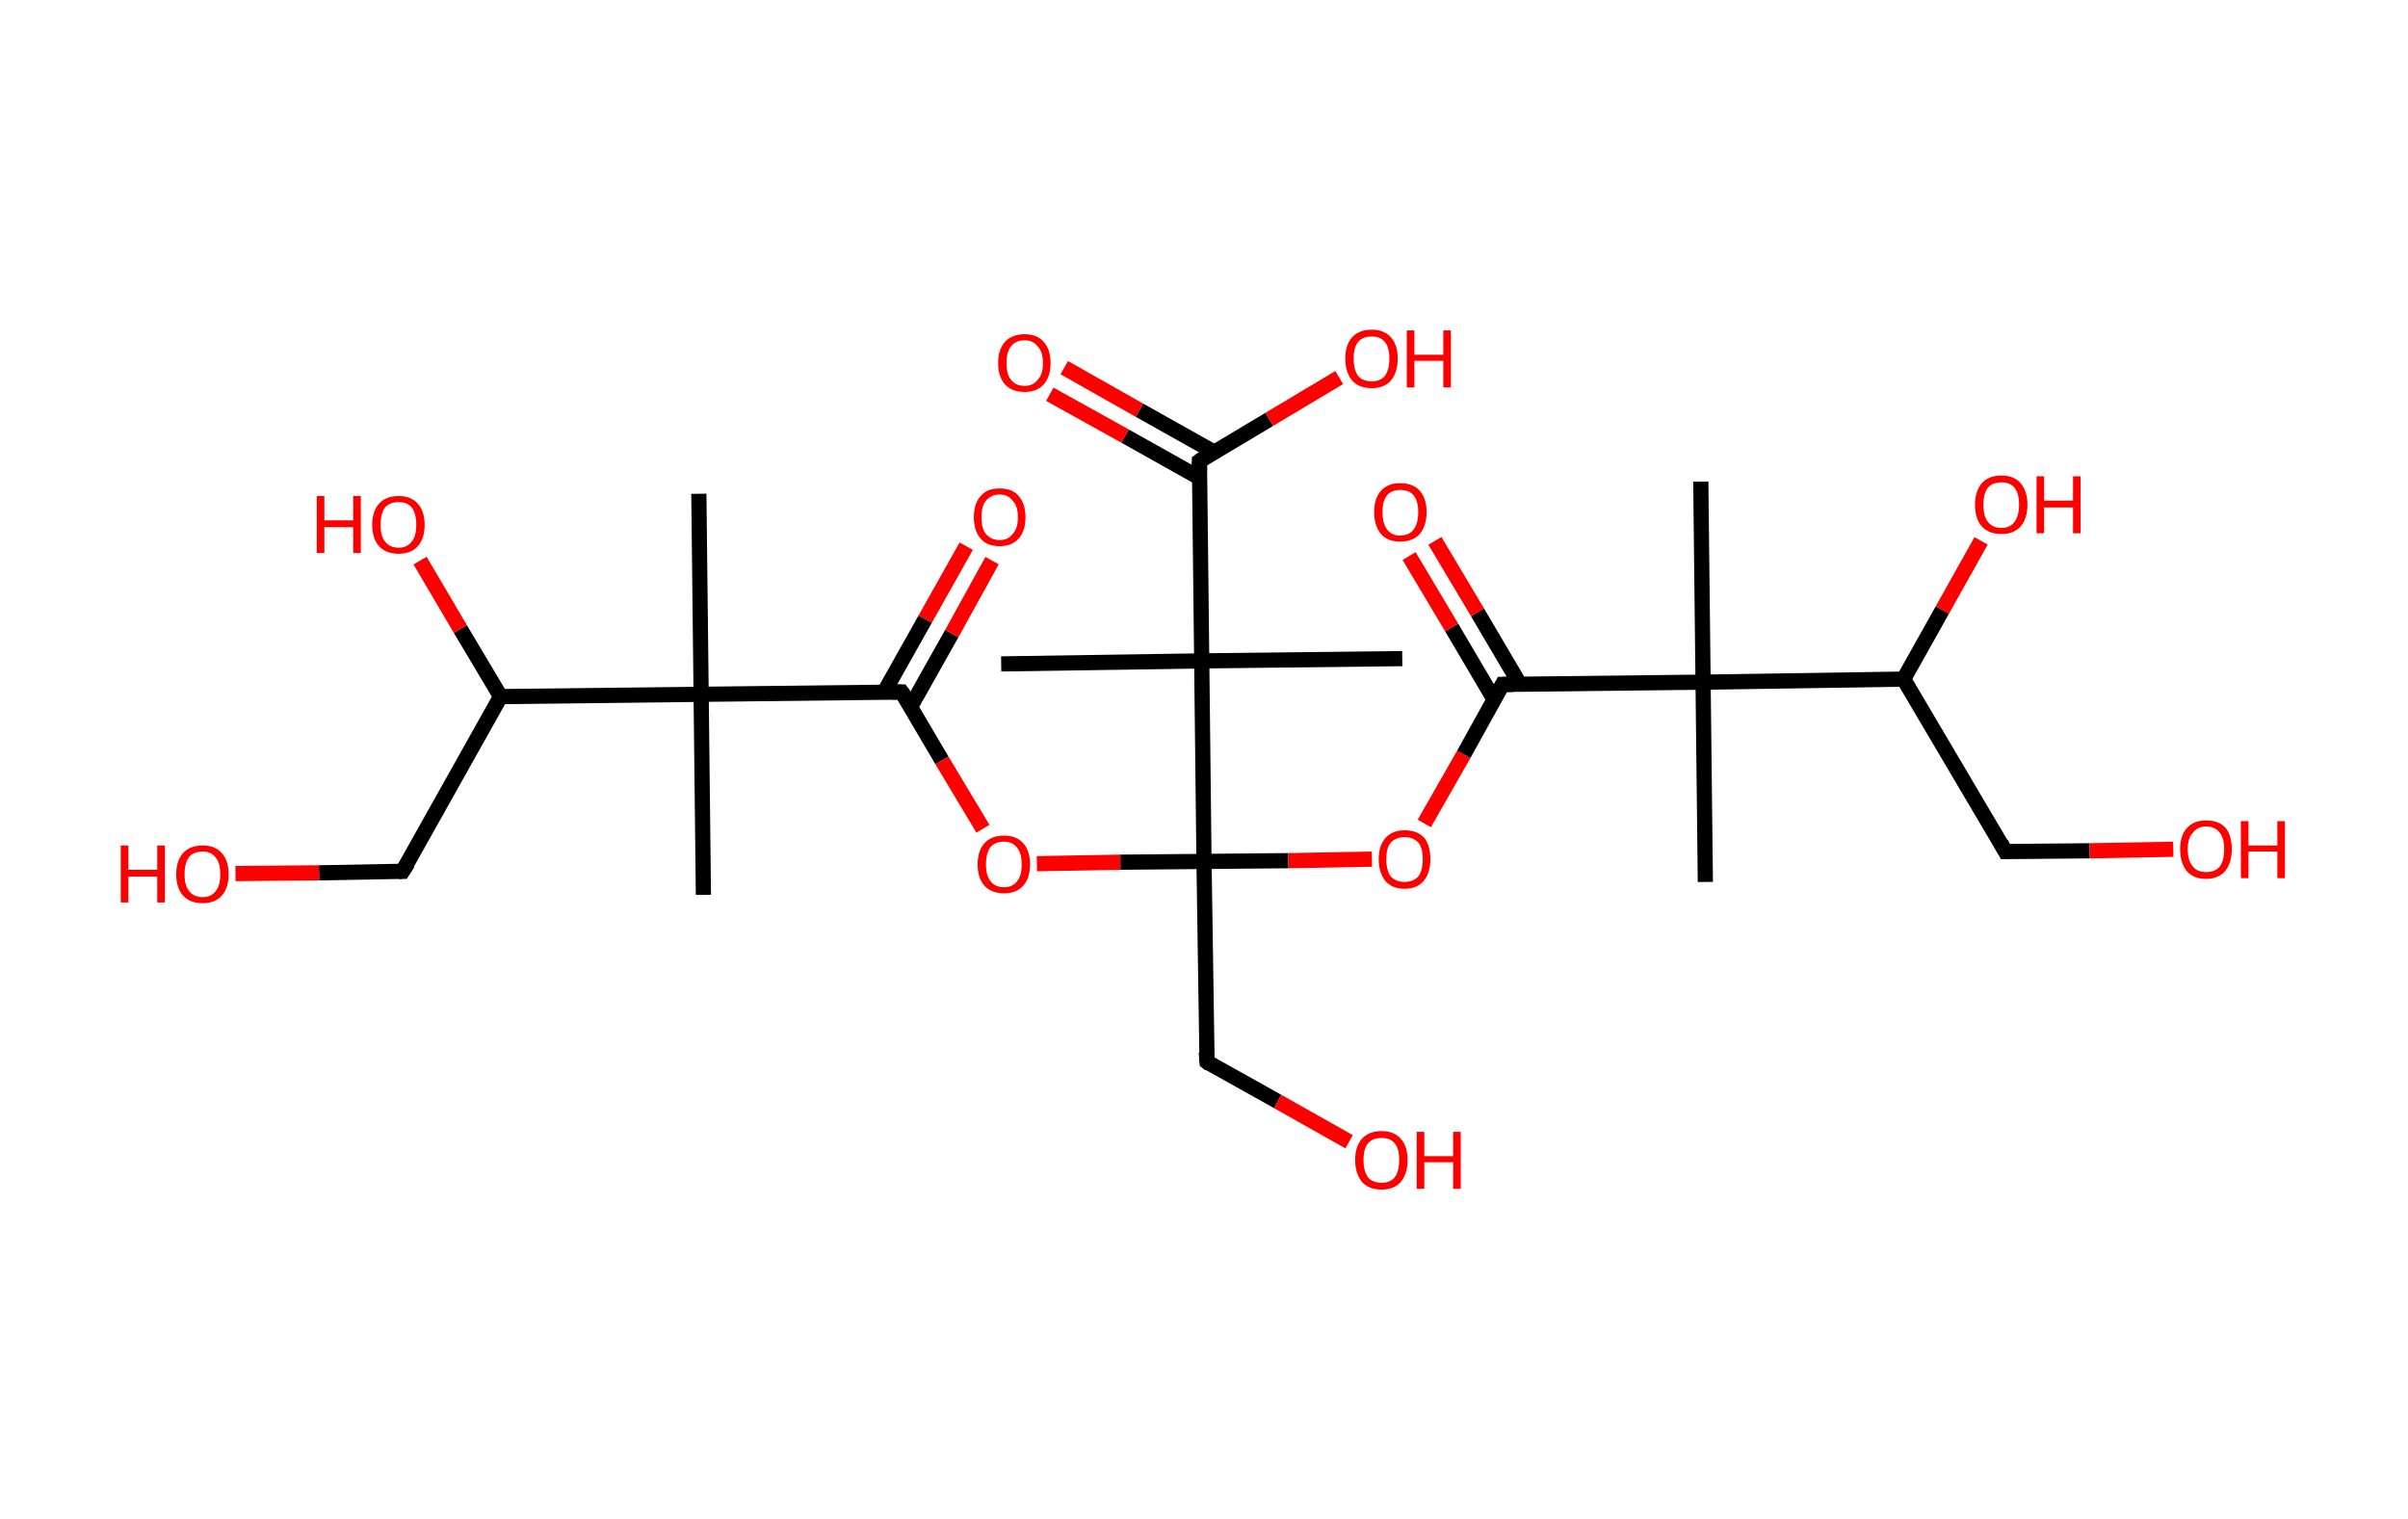 <?xml version='1.0' encoding='ASCII' standalone='yes'?>
<svg xmlns="http://www.w3.org/2000/svg" xmlns:rdkit="http://www.rdkit.org/xml" xmlns:xlink="http://www.w3.org/1999/xlink" version="1.1" baseProfile="full" xml:space="preserve" width="317px" height="200px" viewBox="0 0 317 200">
<!-- END OF HEADER -->
<rect style="opacity:1.0;fill:#FFFFFF;stroke:none" width="317.0" height="200.0" x="0.0" y="0.0"> </rect>
<path class="bond-0 atom-0 atom-1" d="M 92.0,65.0 L 92.3,91.4" style="fill:none;fill-rule:evenodd;stroke:#000000;stroke-width:2.0px;stroke-linecap:butt;stroke-linejoin:miter;stroke-opacity:1"/>
<path class="bond-1 atom-1 atom-2" d="M 92.3,91.4 L 92.6,117.8" style="fill:none;fill-rule:evenodd;stroke:#000000;stroke-width:2.0px;stroke-linecap:butt;stroke-linejoin:miter;stroke-opacity:1"/>
<path class="bond-2 atom-1 atom-3" d="M 92.3,91.4 L 118.7,91.1" style="fill:none;fill-rule:evenodd;stroke:#000000;stroke-width:2.0px;stroke-linecap:butt;stroke-linejoin:miter;stroke-opacity:1"/>
<path class="bond-3 atom-3 atom-4" d="M 119.9,93.0 L 125.3,83.4" style="fill:none;fill-rule:evenodd;stroke:#000000;stroke-width:2.0px;stroke-linecap:butt;stroke-linejoin:miter;stroke-opacity:1"/>
<path class="bond-3 atom-3 atom-4" d="M 125.3,83.4 L 130.6,73.8" style="fill:none;fill-rule:evenodd;stroke:#FF0000;stroke-width:2.0px;stroke-linecap:butt;stroke-linejoin:miter;stroke-opacity:1"/>
<path class="bond-3 atom-3 atom-4" d="M 116.4,91.1 L 121.8,81.5" style="fill:none;fill-rule:evenodd;stroke:#000000;stroke-width:2.0px;stroke-linecap:butt;stroke-linejoin:miter;stroke-opacity:1"/>
<path class="bond-3 atom-3 atom-4" d="M 121.8,81.5 L 127.2,71.9" style="fill:none;fill-rule:evenodd;stroke:#FF0000;stroke-width:2.0px;stroke-linecap:butt;stroke-linejoin:miter;stroke-opacity:1"/>
<path class="bond-4 atom-3 atom-5" d="M 118.7,91.1 L 124.0,100.1" style="fill:none;fill-rule:evenodd;stroke:#000000;stroke-width:2.0px;stroke-linecap:butt;stroke-linejoin:miter;stroke-opacity:1"/>
<path class="bond-4 atom-3 atom-5" d="M 124.0,100.1 L 129.4,109.1" style="fill:none;fill-rule:evenodd;stroke:#FF0000;stroke-width:2.0px;stroke-linecap:butt;stroke-linejoin:miter;stroke-opacity:1"/>
<path class="bond-5 atom-5 atom-6" d="M 136.5,113.7 L 147.5,113.5" style="fill:none;fill-rule:evenodd;stroke:#FF0000;stroke-width:2.0px;stroke-linecap:butt;stroke-linejoin:miter;stroke-opacity:1"/>
<path class="bond-5 atom-5 atom-6" d="M 147.5,113.5 L 158.5,113.4" style="fill:none;fill-rule:evenodd;stroke:#000000;stroke-width:2.0px;stroke-linecap:butt;stroke-linejoin:miter;stroke-opacity:1"/>
<path class="bond-6 atom-6 atom-7" d="M 158.5,113.4 L 158.9,139.8" style="fill:none;fill-rule:evenodd;stroke:#000000;stroke-width:2.0px;stroke-linecap:butt;stroke-linejoin:miter;stroke-opacity:1"/>
<path class="bond-7 atom-7 atom-8" d="M 158.9,139.8 L 168.2,145.0" style="fill:none;fill-rule:evenodd;stroke:#000000;stroke-width:2.0px;stroke-linecap:butt;stroke-linejoin:miter;stroke-opacity:1"/>
<path class="bond-7 atom-7 atom-8" d="M 168.2,145.0 L 177.6,150.3" style="fill:none;fill-rule:evenodd;stroke:#FF0000;stroke-width:2.0px;stroke-linecap:butt;stroke-linejoin:miter;stroke-opacity:1"/>
<path class="bond-8 atom-6 atom-9" d="M 158.5,113.4 L 169.6,113.3" style="fill:none;fill-rule:evenodd;stroke:#000000;stroke-width:2.0px;stroke-linecap:butt;stroke-linejoin:miter;stroke-opacity:1"/>
<path class="bond-8 atom-6 atom-9" d="M 169.6,113.3 L 180.6,113.1" style="fill:none;fill-rule:evenodd;stroke:#FF0000;stroke-width:2.0px;stroke-linecap:butt;stroke-linejoin:miter;stroke-opacity:1"/>
<path class="bond-9 atom-9 atom-10" d="M 187.5,108.4 L 192.7,99.3" style="fill:none;fill-rule:evenodd;stroke:#FF0000;stroke-width:2.0px;stroke-linecap:butt;stroke-linejoin:miter;stroke-opacity:1"/>
<path class="bond-9 atom-9 atom-10" d="M 192.7,99.3 L 197.8,90.1" style="fill:none;fill-rule:evenodd;stroke:#000000;stroke-width:2.0px;stroke-linecap:butt;stroke-linejoin:miter;stroke-opacity:1"/>
<path class="bond-10 atom-10 atom-11" d="M 200.1,90.1 L 194.5,80.6" style="fill:none;fill-rule:evenodd;stroke:#000000;stroke-width:2.0px;stroke-linecap:butt;stroke-linejoin:miter;stroke-opacity:1"/>
<path class="bond-10 atom-10 atom-11" d="M 194.5,80.6 L 188.9,71.2" style="fill:none;fill-rule:evenodd;stroke:#FF0000;stroke-width:2.0px;stroke-linecap:butt;stroke-linejoin:miter;stroke-opacity:1"/>
<path class="bond-10 atom-10 atom-11" d="M 196.7,92.1 L 191.1,82.6" style="fill:none;fill-rule:evenodd;stroke:#000000;stroke-width:2.0px;stroke-linecap:butt;stroke-linejoin:miter;stroke-opacity:1"/>
<path class="bond-10 atom-10 atom-11" d="M 191.1,82.6 L 185.5,73.2" style="fill:none;fill-rule:evenodd;stroke:#FF0000;stroke-width:2.0px;stroke-linecap:butt;stroke-linejoin:miter;stroke-opacity:1"/>
<path class="bond-11 atom-10 atom-12" d="M 197.8,90.1 L 224.2,89.8" style="fill:none;fill-rule:evenodd;stroke:#000000;stroke-width:2.0px;stroke-linecap:butt;stroke-linejoin:miter;stroke-opacity:1"/>
<path class="bond-12 atom-12 atom-13" d="M 224.2,89.8 L 223.9,63.4" style="fill:none;fill-rule:evenodd;stroke:#000000;stroke-width:2.0px;stroke-linecap:butt;stroke-linejoin:miter;stroke-opacity:1"/>
<path class="bond-13 atom-12 atom-14" d="M 224.2,89.8 L 224.5,116.1" style="fill:none;fill-rule:evenodd;stroke:#000000;stroke-width:2.0px;stroke-linecap:butt;stroke-linejoin:miter;stroke-opacity:1"/>
<path class="bond-14 atom-12 atom-15" d="M 224.2,89.8 L 250.6,89.4" style="fill:none;fill-rule:evenodd;stroke:#000000;stroke-width:2.0px;stroke-linecap:butt;stroke-linejoin:miter;stroke-opacity:1"/>
<path class="bond-15 atom-15 atom-16" d="M 250.6,89.4 L 255.7,80.3" style="fill:none;fill-rule:evenodd;stroke:#000000;stroke-width:2.0px;stroke-linecap:butt;stroke-linejoin:miter;stroke-opacity:1"/>
<path class="bond-15 atom-15 atom-16" d="M 255.7,80.3 L 260.8,71.2" style="fill:none;fill-rule:evenodd;stroke:#FF0000;stroke-width:2.0px;stroke-linecap:butt;stroke-linejoin:miter;stroke-opacity:1"/>
<path class="bond-16 atom-15 atom-17" d="M 250.6,89.4 L 264.0,112.1" style="fill:none;fill-rule:evenodd;stroke:#000000;stroke-width:2.0px;stroke-linecap:butt;stroke-linejoin:miter;stroke-opacity:1"/>
<path class="bond-17 atom-17 atom-18" d="M 264.0,112.1 L 275.1,112.0" style="fill:none;fill-rule:evenodd;stroke:#000000;stroke-width:2.0px;stroke-linecap:butt;stroke-linejoin:miter;stroke-opacity:1"/>
<path class="bond-17 atom-17 atom-18" d="M 275.1,112.0 L 286.1,111.8" style="fill:none;fill-rule:evenodd;stroke:#FF0000;stroke-width:2.0px;stroke-linecap:butt;stroke-linejoin:miter;stroke-opacity:1"/>
<path class="bond-18 atom-6 atom-19" d="M 158.5,113.4 L 158.2,87.0" style="fill:none;fill-rule:evenodd;stroke:#000000;stroke-width:2.0px;stroke-linecap:butt;stroke-linejoin:miter;stroke-opacity:1"/>
<path class="bond-19 atom-19 atom-20" d="M 158.2,87.0 L 131.8,87.4" style="fill:none;fill-rule:evenodd;stroke:#000000;stroke-width:2.0px;stroke-linecap:butt;stroke-linejoin:miter;stroke-opacity:1"/>
<path class="bond-20 atom-19 atom-21" d="M 158.2,87.0 L 184.6,86.7" style="fill:none;fill-rule:evenodd;stroke:#000000;stroke-width:2.0px;stroke-linecap:butt;stroke-linejoin:miter;stroke-opacity:1"/>
<path class="bond-21 atom-19 atom-22" d="M 158.2,87.0 L 157.9,60.7" style="fill:none;fill-rule:evenodd;stroke:#000000;stroke-width:2.0px;stroke-linecap:butt;stroke-linejoin:miter;stroke-opacity:1"/>
<path class="bond-22 atom-22 atom-23" d="M 159.8,59.5 L 150.0,54.0" style="fill:none;fill-rule:evenodd;stroke:#000000;stroke-width:2.0px;stroke-linecap:butt;stroke-linejoin:miter;stroke-opacity:1"/>
<path class="bond-22 atom-22 atom-23" d="M 150.0,54.0 L 140.1,48.4" style="fill:none;fill-rule:evenodd;stroke:#FF0000;stroke-width:2.0px;stroke-linecap:butt;stroke-linejoin:miter;stroke-opacity:1"/>
<path class="bond-22 atom-22 atom-23" d="M 157.9,62.9 L 148.1,57.4" style="fill:none;fill-rule:evenodd;stroke:#000000;stroke-width:2.0px;stroke-linecap:butt;stroke-linejoin:miter;stroke-opacity:1"/>
<path class="bond-22 atom-22 atom-23" d="M 148.1,57.4 L 138.2,51.9" style="fill:none;fill-rule:evenodd;stroke:#FF0000;stroke-width:2.0px;stroke-linecap:butt;stroke-linejoin:miter;stroke-opacity:1"/>
<path class="bond-23 atom-22 atom-24" d="M 157.9,60.7 L 167.1,55.2" style="fill:none;fill-rule:evenodd;stroke:#000000;stroke-width:2.0px;stroke-linecap:butt;stroke-linejoin:miter;stroke-opacity:1"/>
<path class="bond-23 atom-22 atom-24" d="M 167.1,55.2 L 176.3,49.7" style="fill:none;fill-rule:evenodd;stroke:#FF0000;stroke-width:2.0px;stroke-linecap:butt;stroke-linejoin:miter;stroke-opacity:1"/>
<path class="bond-24 atom-1 atom-25" d="M 92.3,91.4 L 65.9,91.7" style="fill:none;fill-rule:evenodd;stroke:#000000;stroke-width:2.0px;stroke-linecap:butt;stroke-linejoin:miter;stroke-opacity:1"/>
<path class="bond-25 atom-25 atom-26" d="M 65.9,91.7 L 60.6,82.8" style="fill:none;fill-rule:evenodd;stroke:#000000;stroke-width:2.0px;stroke-linecap:butt;stroke-linejoin:miter;stroke-opacity:1"/>
<path class="bond-25 atom-25 atom-26" d="M 60.6,82.8 L 55.3,73.8" style="fill:none;fill-rule:evenodd;stroke:#FF0000;stroke-width:2.0px;stroke-linecap:butt;stroke-linejoin:miter;stroke-opacity:1"/>
<path class="bond-26 atom-25 atom-27" d="M 65.9,91.7 L 53.0,114.7" style="fill:none;fill-rule:evenodd;stroke:#000000;stroke-width:2.0px;stroke-linecap:butt;stroke-linejoin:miter;stroke-opacity:1"/>
<path class="bond-27 atom-27 atom-28" d="M 53.0,114.7 L 42.0,114.9" style="fill:none;fill-rule:evenodd;stroke:#000000;stroke-width:2.0px;stroke-linecap:butt;stroke-linejoin:miter;stroke-opacity:1"/>
<path class="bond-27 atom-27 atom-28" d="M 42.0,114.9 L 31.0,115.0" style="fill:none;fill-rule:evenodd;stroke:#FF0000;stroke-width:2.0px;stroke-linecap:butt;stroke-linejoin:miter;stroke-opacity:1"/>
<path d="M 117.4,91.1 L 118.7,91.1 L 119.0,91.5" style="fill:none;stroke:#000000;stroke-width:2.0px;stroke-linecap:butt;stroke-linejoin:miter;stroke-opacity:1;"/>
<path d="M 158.8,138.5 L 158.9,139.8 L 159.3,140.1" style="fill:none;stroke:#000000;stroke-width:2.0px;stroke-linecap:butt;stroke-linejoin:miter;stroke-opacity:1;"/>
<path d="M 197.6,90.5 L 197.8,90.1 L 199.1,90.1" style="fill:none;stroke:#000000;stroke-width:2.0px;stroke-linecap:butt;stroke-linejoin:miter;stroke-opacity:1;"/>
<path d="M 263.4,111.0 L 264.0,112.1 L 264.6,112.1" style="fill:none;stroke:#000000;stroke-width:2.0px;stroke-linecap:butt;stroke-linejoin:miter;stroke-opacity:1;"/>
<path d="M 157.9,62.0 L 157.9,60.7 L 158.3,60.4" style="fill:none;stroke:#000000;stroke-width:2.0px;stroke-linecap:butt;stroke-linejoin:miter;stroke-opacity:1;"/>
<path d="M 53.7,113.6 L 53.0,114.7 L 52.5,114.7" style="fill:none;stroke:#000000;stroke-width:2.0px;stroke-linecap:butt;stroke-linejoin:miter;stroke-opacity:1;"/>
<path class="atom-4" d="M 128.2 68.1 Q 128.2 66.3, 129.1 65.3 Q 129.9 64.3, 131.6 64.3 Q 133.3 64.3, 134.1 65.3 Q 135.0 66.3, 135.0 68.1 Q 135.0 69.9, 134.1 70.9 Q 133.2 71.9, 131.6 71.9 Q 129.9 71.9, 129.1 70.9 Q 128.2 69.9, 128.2 68.1 M 131.6 71.1 Q 132.7 71.1, 133.3 70.3 Q 134.0 69.6, 134.0 68.1 Q 134.0 66.6, 133.3 65.9 Q 132.7 65.1, 131.6 65.1 Q 130.5 65.1, 129.8 65.9 Q 129.2 66.6, 129.2 68.1 Q 129.2 69.6, 129.8 70.3 Q 130.5 71.1, 131.6 71.1 " fill="#FF0000"/>
<path class="atom-5" d="M 128.7 113.8 Q 128.7 112.0, 129.6 111.0 Q 130.5 110.0, 132.2 110.0 Q 133.8 110.0, 134.7 111.0 Q 135.6 112.0, 135.6 113.8 Q 135.6 115.6, 134.7 116.6 Q 133.8 117.6, 132.2 117.6 Q 130.5 117.6, 129.6 116.6 Q 128.7 115.6, 128.7 113.8 M 132.2 116.8 Q 133.3 116.8, 133.9 116.0 Q 134.5 115.3, 134.5 113.8 Q 134.5 112.3, 133.9 111.6 Q 133.3 110.8, 132.2 110.8 Q 131.0 110.8, 130.4 111.5 Q 129.8 112.3, 129.8 113.8 Q 129.8 115.3, 130.4 116.0 Q 131.0 116.8, 132.2 116.8 " fill="#FF0000"/>
<path class="atom-8" d="M 178.4 152.7 Q 178.4 150.9, 179.3 149.9 Q 180.2 148.9, 181.9 148.9 Q 183.5 148.9, 184.4 149.9 Q 185.3 150.9, 185.3 152.7 Q 185.3 154.5, 184.4 155.6 Q 183.5 156.6, 181.9 156.6 Q 180.2 156.6, 179.3 155.6 Q 178.4 154.5, 178.4 152.7 M 181.9 155.7 Q 183.0 155.7, 183.6 155.0 Q 184.2 154.2, 184.2 152.7 Q 184.2 151.2, 183.6 150.5 Q 183.0 149.8, 181.9 149.8 Q 180.7 149.8, 180.1 150.5 Q 179.5 151.2, 179.5 152.7 Q 179.5 154.2, 180.1 155.0 Q 180.7 155.7, 181.9 155.7 " fill="#FF0000"/>
<path class="atom-8" d="M 186.5 149.0 L 187.5 149.0 L 187.5 152.2 L 191.3 152.2 L 191.3 149.0 L 192.3 149.0 L 192.3 156.5 L 191.3 156.5 L 191.3 153.0 L 187.5 153.0 L 187.5 156.5 L 186.5 156.5 L 186.5 149.0 " fill="#FF0000"/>
<path class="atom-9" d="M 181.5 113.1 Q 181.5 111.3, 182.4 110.3 Q 183.3 109.3, 184.9 109.3 Q 186.6 109.3, 187.5 110.3 Q 188.3 111.3, 188.3 113.1 Q 188.3 114.9, 187.4 116.0 Q 186.5 117.0, 184.9 117.0 Q 183.3 117.0, 182.4 116.0 Q 181.5 114.9, 181.5 113.1 M 184.9 116.1 Q 186.0 116.1, 186.7 115.4 Q 187.3 114.6, 187.3 113.1 Q 187.3 111.6, 186.7 110.9 Q 186.0 110.2, 184.9 110.2 Q 183.8 110.2, 183.1 110.9 Q 182.5 111.6, 182.5 113.1 Q 182.5 114.6, 183.1 115.4 Q 183.8 116.1, 184.9 116.1 " fill="#FF0000"/>
<path class="atom-11" d="M 180.9 67.4 Q 180.9 65.6, 181.8 64.6 Q 182.7 63.6, 184.3 63.6 Q 186.0 63.6, 186.9 64.6 Q 187.8 65.6, 187.8 67.4 Q 187.8 69.2, 186.9 70.3 Q 186.0 71.3, 184.3 71.3 Q 182.7 71.3, 181.8 70.3 Q 180.9 69.2, 180.9 67.4 M 184.3 70.5 Q 185.5 70.5, 186.1 69.7 Q 186.7 68.9, 186.7 67.4 Q 186.7 66.0, 186.1 65.2 Q 185.5 64.5, 184.3 64.5 Q 183.2 64.5, 182.6 65.2 Q 182.0 65.9, 182.0 67.4 Q 182.0 68.9, 182.6 69.7 Q 183.2 70.5, 184.3 70.5 " fill="#FF0000"/>
<path class="atom-16" d="M 260.0 66.4 Q 260.0 64.7, 260.9 63.6 Q 261.8 62.6, 263.5 62.6 Q 265.1 62.6, 266.0 63.6 Q 266.9 64.7, 266.9 66.4 Q 266.9 68.3, 266.0 69.3 Q 265.1 70.3, 263.5 70.3 Q 261.8 70.3, 260.9 69.3 Q 260.0 68.3, 260.0 66.4 M 263.5 69.5 Q 264.6 69.5, 265.2 68.7 Q 265.8 67.9, 265.8 66.4 Q 265.8 65.0, 265.2 64.2 Q 264.6 63.5, 263.5 63.5 Q 262.3 63.5, 261.7 64.2 Q 261.1 65.0, 261.1 66.4 Q 261.1 68.0, 261.7 68.7 Q 262.3 69.5, 263.5 69.5 " fill="#FF0000"/>
<path class="atom-16" d="M 268.1 62.7 L 269.1 62.7 L 269.1 65.9 L 272.9 65.9 L 272.9 62.7 L 273.9 62.7 L 273.9 70.2 L 272.9 70.2 L 272.9 66.8 L 269.1 66.8 L 269.1 70.2 L 268.1 70.2 L 268.1 62.7 " fill="#FF0000"/>
<path class="atom-18" d="M 287.0 111.8 Q 287.0 110.0, 287.9 109.0 Q 288.8 108.0, 290.4 108.0 Q 292.1 108.0, 293.0 109.0 Q 293.8 110.0, 293.8 111.8 Q 293.8 113.6, 292.9 114.7 Q 292.0 115.7, 290.4 115.7 Q 288.8 115.7, 287.9 114.7 Q 287.0 113.6, 287.0 111.8 M 290.4 114.8 Q 291.6 114.8, 292.2 114.1 Q 292.8 113.3, 292.8 111.8 Q 292.8 110.3, 292.2 109.6 Q 291.6 108.8, 290.4 108.8 Q 289.3 108.8, 288.7 109.6 Q 288.0 110.3, 288.0 111.8 Q 288.0 113.3, 288.7 114.1 Q 289.3 114.8, 290.4 114.8 " fill="#FF0000"/>
<path class="atom-18" d="M 295.0 108.1 L 296.0 108.1 L 296.0 111.3 L 299.8 111.3 L 299.8 108.1 L 300.8 108.1 L 300.8 115.6 L 299.8 115.6 L 299.8 112.1 L 296.0 112.1 L 296.0 115.6 L 295.0 115.6 L 295.0 108.1 " fill="#FF0000"/>
<path class="atom-23" d="M 131.4 47.8 Q 131.4 46.0, 132.3 45.0 Q 133.2 44.0, 134.9 44.0 Q 136.5 44.0, 137.4 45.0 Q 138.3 46.0, 138.3 47.8 Q 138.3 49.6, 137.4 50.6 Q 136.5 51.6, 134.9 51.6 Q 133.2 51.6, 132.3 50.6 Q 131.4 49.6, 131.4 47.8 M 134.9 50.8 Q 136.0 50.8, 136.6 50.0 Q 137.3 49.3, 137.3 47.8 Q 137.3 46.3, 136.6 45.6 Q 136.0 44.8, 134.9 44.8 Q 133.7 44.8, 133.1 45.6 Q 132.5 46.3, 132.5 47.8 Q 132.5 49.3, 133.1 50.0 Q 133.7 50.8, 134.9 50.8 " fill="#FF0000"/>
<path class="atom-24" d="M 177.1 47.2 Q 177.1 45.4, 178.0 44.4 Q 178.9 43.4, 180.6 43.4 Q 182.2 43.4, 183.1 44.4 Q 184.0 45.4, 184.0 47.2 Q 184.0 49.0, 183.1 50.1 Q 182.2 51.1, 180.6 51.1 Q 178.9 51.1, 178.0 50.1 Q 177.1 49.0, 177.1 47.2 M 180.6 50.2 Q 181.7 50.2, 182.3 49.5 Q 182.9 48.7, 182.9 47.2 Q 182.9 45.7, 182.3 45.0 Q 181.7 44.3, 180.6 44.3 Q 179.4 44.3, 178.8 45.0 Q 178.2 45.7, 178.2 47.2 Q 178.2 48.7, 178.8 49.5 Q 179.4 50.2, 180.6 50.2 " fill="#FF0000"/>
<path class="atom-24" d="M 185.2 43.5 L 186.2 43.5 L 186.2 46.7 L 190.0 46.7 L 190.0 43.5 L 191.0 43.5 L 191.0 51.0 L 190.0 51.0 L 190.0 47.5 L 186.2 47.5 L 186.2 51.0 L 185.2 51.0 L 185.2 43.5 " fill="#FF0000"/>
<path class="atom-26" d="M 41.7 65.3 L 42.7 65.3 L 42.7 68.5 L 46.5 68.5 L 46.5 65.3 L 47.5 65.3 L 47.5 72.8 L 46.5 72.8 L 46.5 69.4 L 42.7 69.4 L 42.7 72.8 L 41.7 72.8 L 41.7 65.3 " fill="#FF0000"/>
<path class="atom-26" d="M 49.0 69.1 Q 49.0 67.3, 49.9 66.3 Q 50.8 65.3, 52.5 65.3 Q 54.1 65.3, 55.0 66.3 Q 55.9 67.3, 55.9 69.1 Q 55.9 70.9, 55.0 71.9 Q 54.1 72.9, 52.5 72.9 Q 50.8 72.9, 49.9 71.9 Q 49.0 70.9, 49.0 69.1 M 52.5 72.1 Q 53.6 72.1, 54.2 71.3 Q 54.8 70.6, 54.8 69.1 Q 54.8 67.6, 54.2 66.8 Q 53.6 66.1, 52.5 66.1 Q 51.3 66.1, 50.7 66.8 Q 50.1 67.6, 50.1 69.1 Q 50.1 70.6, 50.7 71.3 Q 51.3 72.1, 52.5 72.1 " fill="#FF0000"/>
<path class="atom-28" d="M 15.9 111.3 L 16.9 111.3 L 16.9 114.5 L 20.7 114.5 L 20.7 111.3 L 21.7 111.3 L 21.7 118.8 L 20.7 118.8 L 20.7 115.4 L 16.9 115.4 L 16.9 118.8 L 15.9 118.8 L 15.9 111.3 " fill="#FF0000"/>
<path class="atom-28" d="M 23.2 115.1 Q 23.2 113.3, 24.1 112.3 Q 25.0 111.3, 26.7 111.3 Q 28.3 111.3, 29.2 112.3 Q 30.1 113.3, 30.1 115.1 Q 30.1 116.9, 29.2 117.9 Q 28.3 118.9, 26.7 118.9 Q 25.0 118.9, 24.1 117.9 Q 23.2 116.9, 23.2 115.1 M 26.7 118.1 Q 27.8 118.1, 28.4 117.3 Q 29.0 116.6, 29.0 115.1 Q 29.0 113.6, 28.4 112.9 Q 27.8 112.1, 26.7 112.1 Q 25.5 112.1, 24.9 112.8 Q 24.3 113.6, 24.3 115.1 Q 24.3 116.6, 24.9 117.3 Q 25.5 118.1, 26.7 118.1 " fill="#FF0000"/>
</svg>
